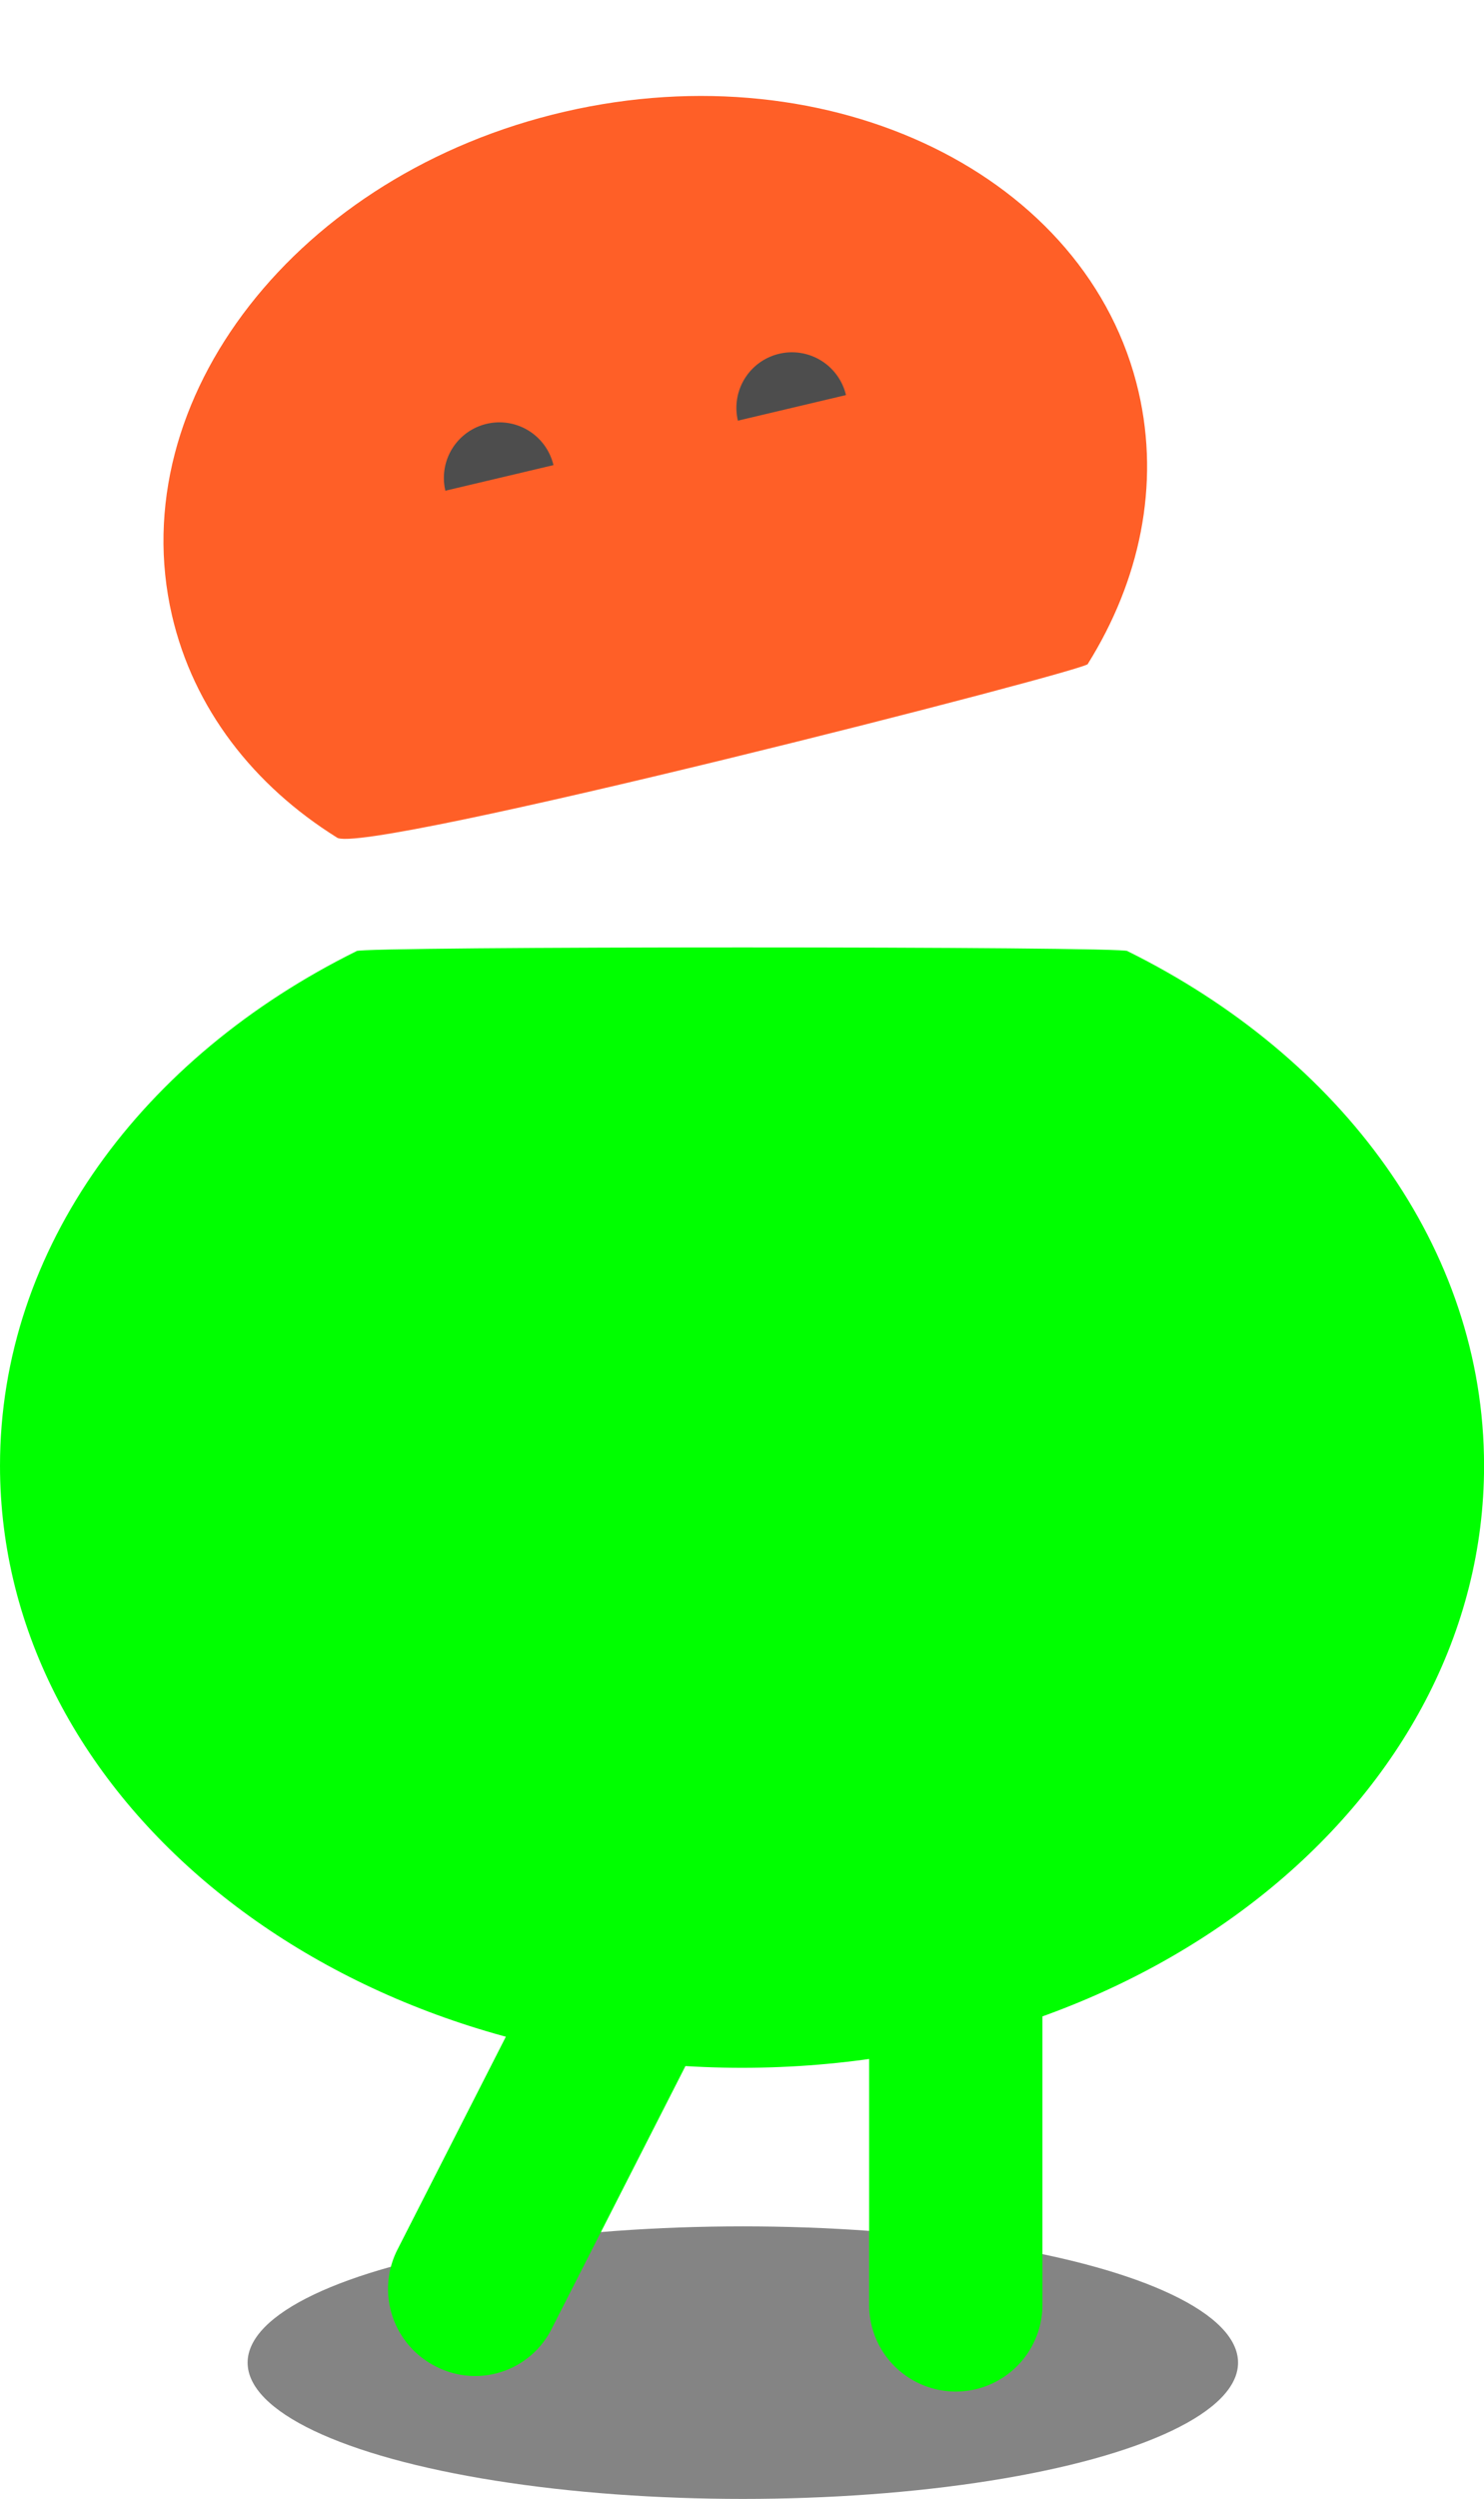 <svg xmlns="http://www.w3.org/2000/svg" viewBox="0 0 247.191 415.961">
  <defs>
    <style>
      .cls-1 {
        fill: #848484;
      }

      .cls-2 {
        fill: #ff5f27;
      }

      .cls-3 {
        fill: lime;
      }

      .cls-4 {
        fill: #4d4d4d;
      }
    </style>
  </defs>
  <g id="monster" transform="translate(-1312.091 -329.039)">
    <ellipse id="Ellipse_188" data-name="Ellipse 188" class="cls-1" cx="82.489" cy="22.684" rx="82.489" ry="22.684" transform="translate(1353.336 699.631)"/>
    <path id="Path_124" data-name="Path 124" class="cls-2" d="M1502,1092.36c11.548-11.549,18.423-26.259,18.423-42.207,0-36.982-36.983-66.953-82.626-66.953s-82.626,29.971-82.626,66.953c0,15.948,6.874,30.658,18.422,42.207C1376.39,1096.414,1503.273,1093.367,1502,1092.36Z" transform="translate(-215.938 -286.942) rotate(-13)"/>
    <path id="Path_125" data-name="Path 125" class="cls-3" d="M1379.335,1258.139h0A14.434,14.434,0,0,1,1364.9,1243.7v-48.668a14.434,14.434,0,0,1,14.436-14.436h0a14.434,14.434,0,0,1,14.436,14.436V1243.7A14.261,14.261,0,0,1,1379.335,1258.139Z" transform="matrix(0.891, 0.454, -0.454, 0.891, 726.815, -1024.314)"/>
    <path id="Path_126" data-name="Path 126" class="cls-3" d="M1433.936,1258.139h0A14.434,14.434,0,0,1,1419.5,1243.7v-48.668a14.434,14.434,0,0,1,14.436-14.436h0a14.434,14.434,0,0,1,14.435,14.436V1243.7A14.434,14.434,0,0,1,1433.936,1258.139Z" transform="translate(37.359 -531.012)"/>
    <path id="Path_127" data-name="Path 127" class="cls-3" d="M1502,1062.769c.55-.825-128.682-.825-128.407,0-35.608,17.6-59.392,49.356-59.392,85.651,0,55.405,55.267,100.224,123.6,100.224,68.191,0,123.6-44.819,123.6-100.224C1561.391,1112.124,1537.607,1080.366,1502,1062.769Z" transform="translate(-2.109 -575.408)"/>
    <path id="Path_132" data-name="Path 132" class="cls-4" d="M70.1,74.2a9.25,9.25,0,1,1,18.5-.1" transform="translate(1301.282 354.192) rotate(-13)"/>
    <path id="Path_133" data-name="Path 133" class="cls-4" d="M156.2,73.8a9.25,9.25,0,1,1,18.5-.1" transform="translate(1266.204 362.29) rotate(-13)"/>
  </g>
</svg>

